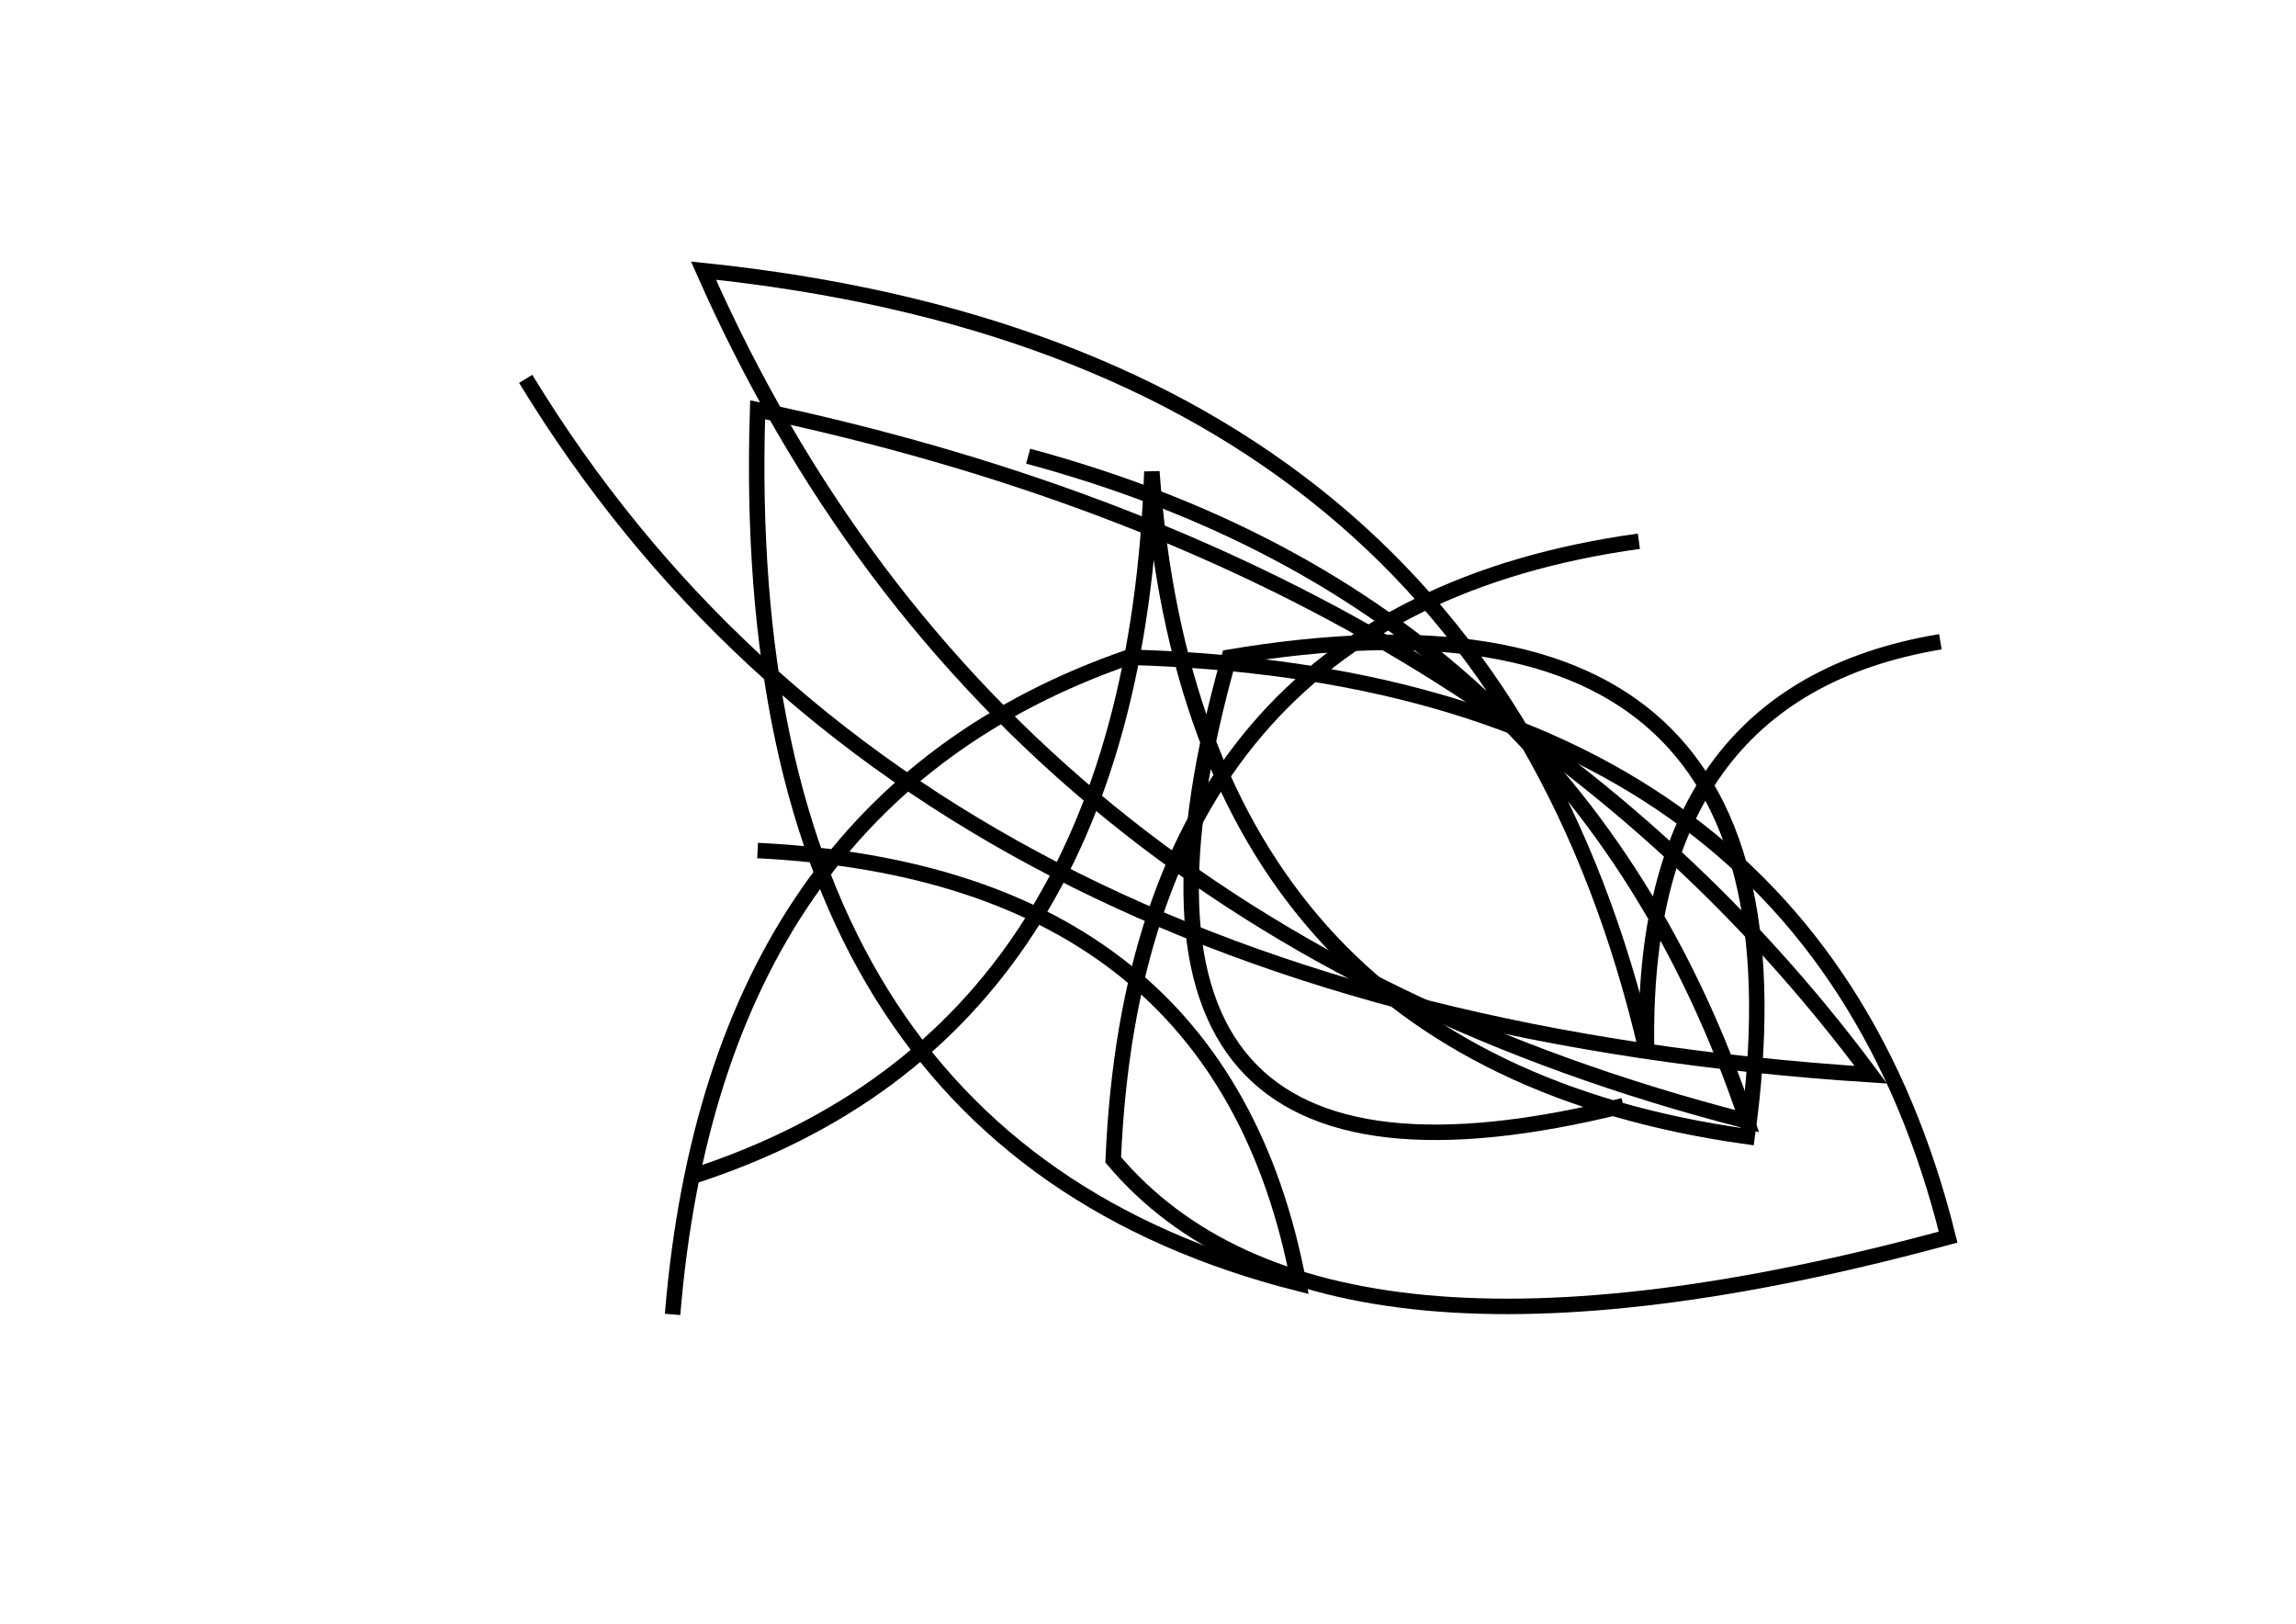 <?xml version="1.0" encoding="utf-8" ?>
<svg baseProfile="full" height="210mm" version="1.1" viewBox="0 0 297 210" width="297mm" xmlns="http://www.w3.org/2000/svg" xmlns:ev="http://www.w3.org/2001/xml-events" xmlns:xlink="http://www.w3.org/1999/xlink"><defs /><g transform="translate(43,30)"><path d="M 169,40 Q 104.0,49.0 101,120 Q 128.0,152.0 209,130 Q 191.0,57.5 103,55 Q 49.5,73.5 44,140" fill="none" stroke="black" stroke-width="2" /><path d="M 25,19 Q 75.0,101.0 199,109 Q 150.0,43.0 55,23 Q 52.0,117.5 125,136 Q 115.0,83.0 55,80" fill="none" stroke="black" stroke-width="2" /><path d="M 208,53 Q 169.0,59.5 170,106 Q 149.0,15.5 48,5 Q 85.5,90.0 183,115 Q 160.5,48.0 90,29" fill="none" stroke="black" stroke-width="2" /><path d="M 47,122 Q 103.5,103.5 106,31 Q 111.5,107.0 183,117 Q 193.5,42.0 116,55 Q 94.5,131.0 167,113" fill="none" stroke="black" stroke-width="2" /></g></svg>